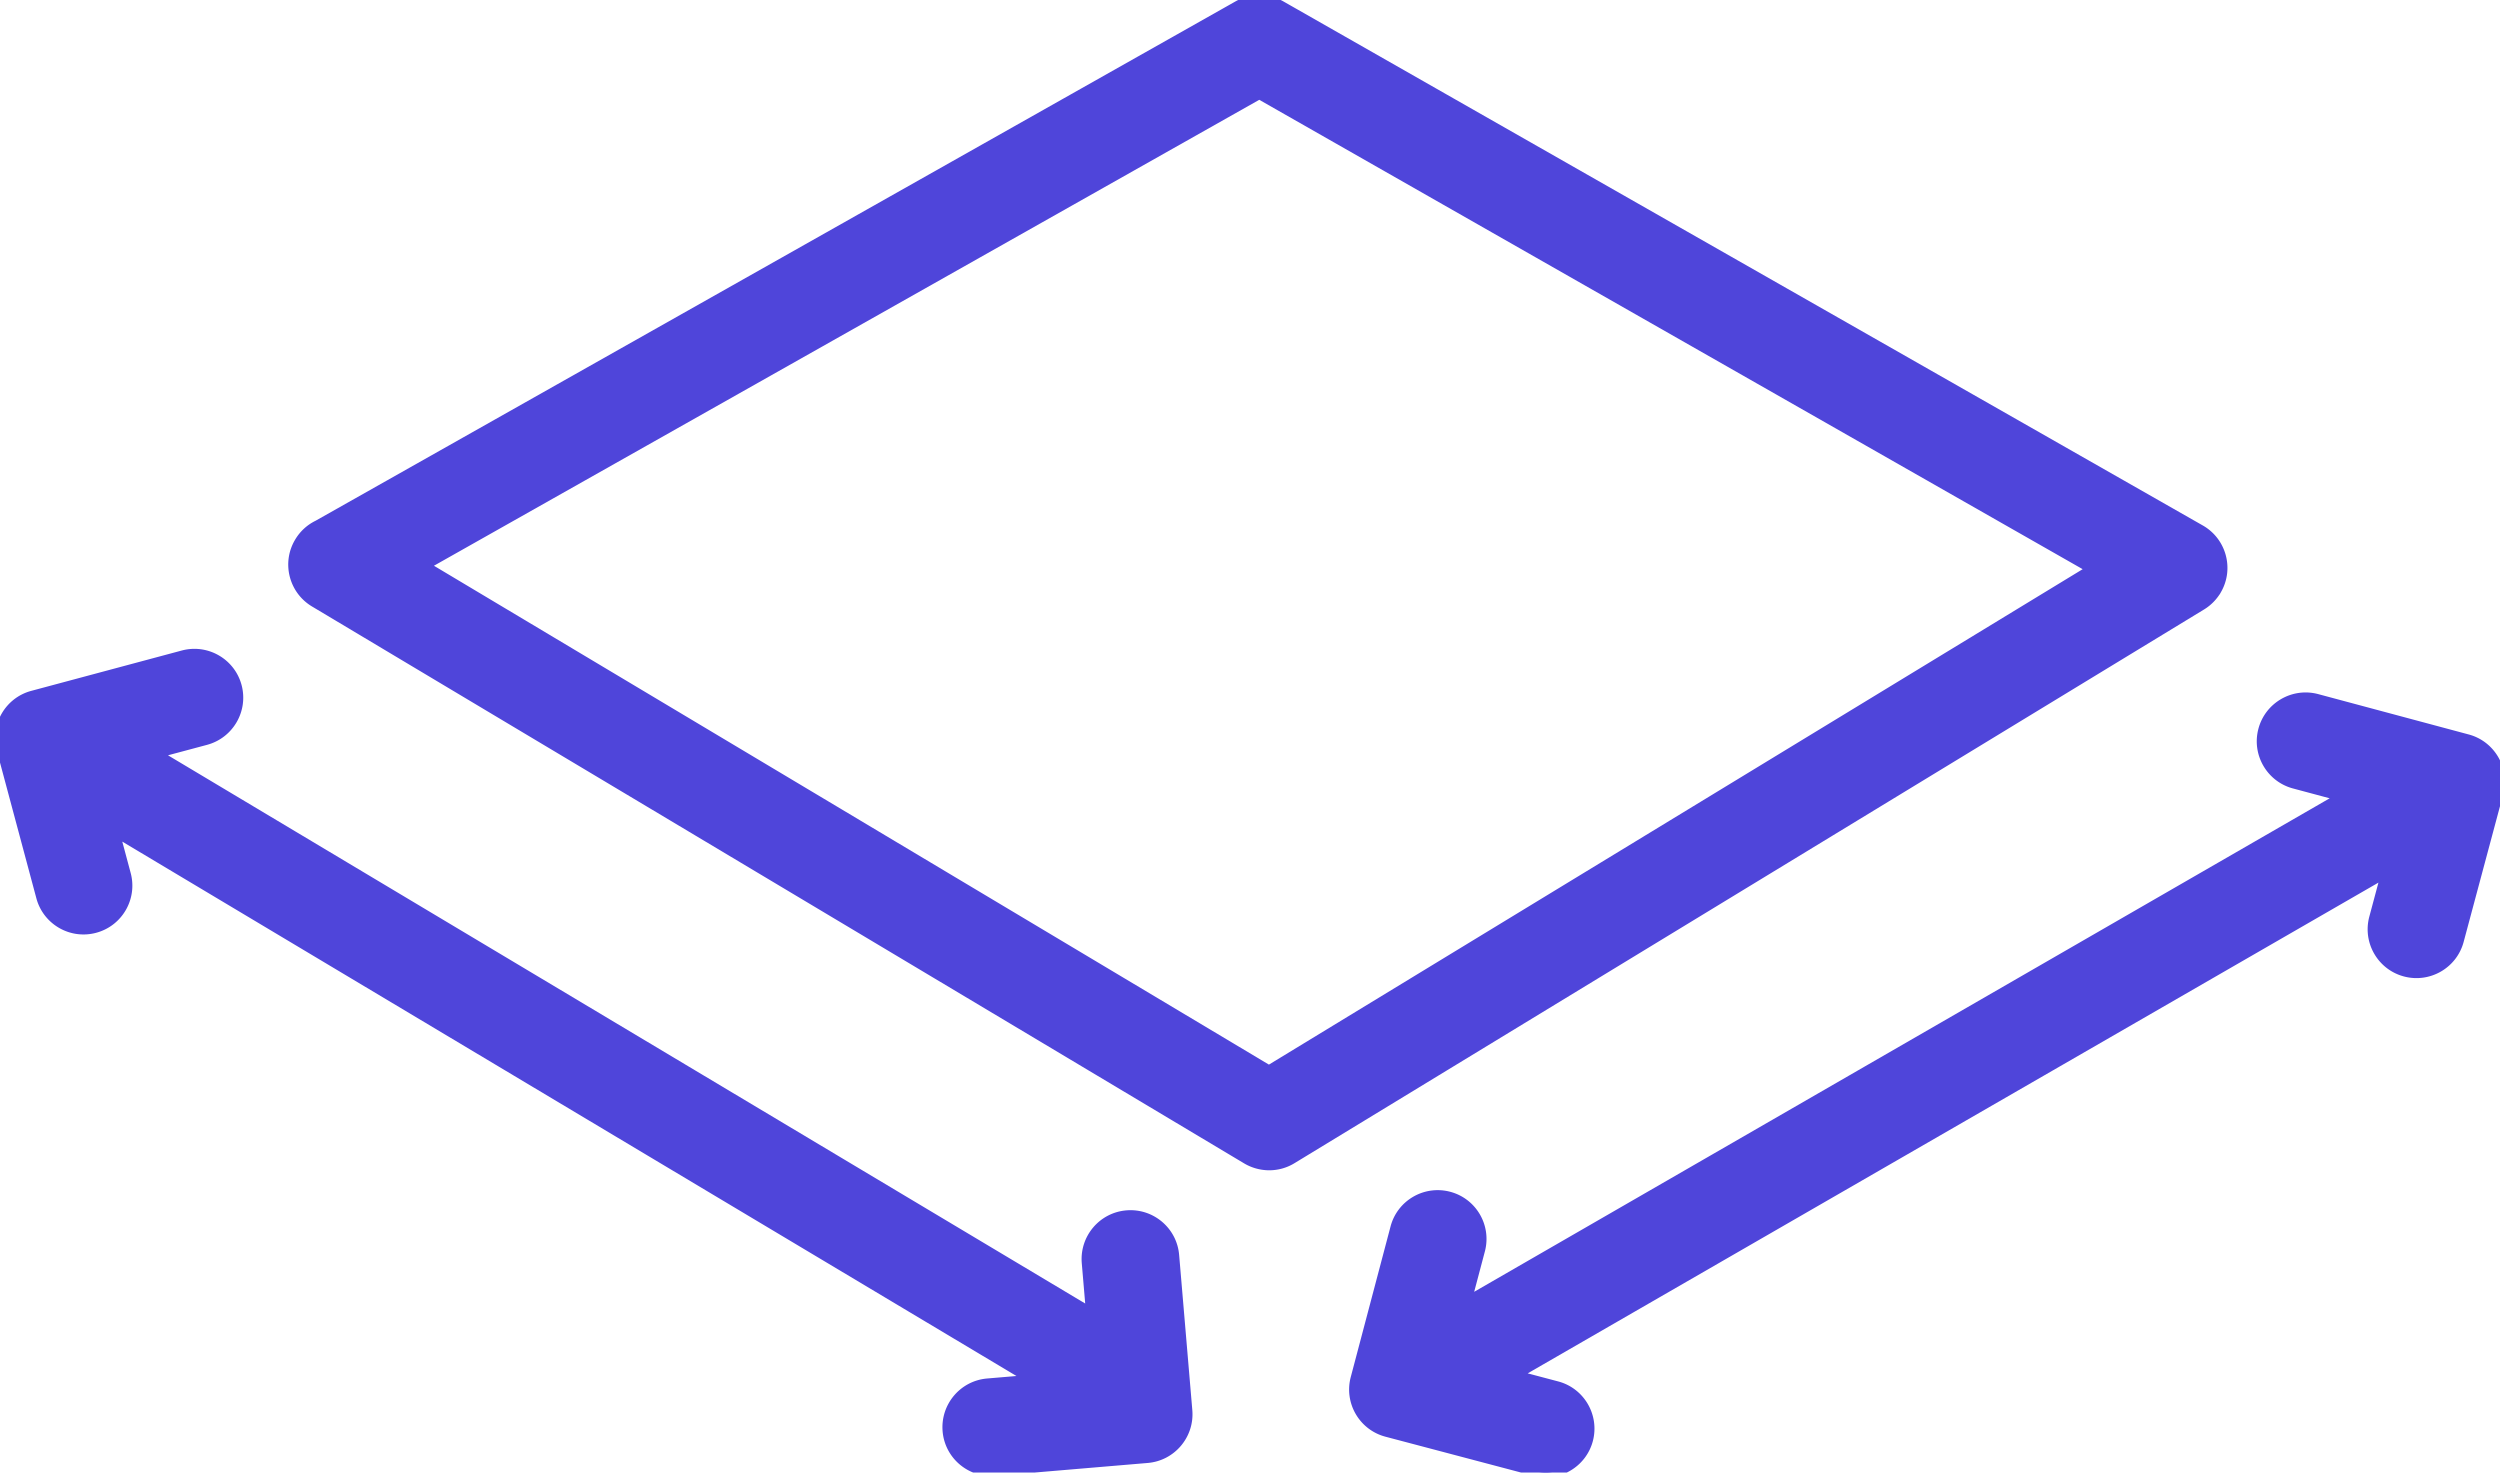<svg xmlns="http://www.w3.org/2000/svg" shape-rendering="geometricPrecision" text-rendering="geometricPrecision" image-rendering="optimizeQuality" fill-rule="evenodd" clip-rule="evenodd" viewBox="0 0 512 301.57"><path stroke="#4f45da" fill="#4f45da" stroke-width="2" fill-rule="nonzero" d="M65.11 107.53 253.54 1.15a8.968 8.968 0 0 1 8.82.02l188.27 107.31c4.31 2.45 5.83 7.94 3.38 12.25a8.987 8.987 0 0 1-3.13 3.23L264.6 237.36c-2.99 1.83-6.64 1.69-9.44-.05L64.4 123.34c-4.25-2.55-5.64-8.07-3.09-12.32a8.912 8.912 0 0 1 3.8-3.49zm253.74 176.35c4.79 1.26 7.66 6.19 6.4 10.99-1.26 4.79-6.19 7.66-10.98 6.4l-30.27-8c-4.8-1.26-7.67-6.19-6.4-10.99l8.15-30.84c1.26-4.8 6.18-7.66 10.98-6.4 4.8 1.26 7.67 6.18 6.41 10.98l-2.81 10.61 179.38-103.48-9.85-2.64c-4.8-1.28-7.65-6.22-6.37-11.01 1.28-4.8 6.22-7.66 11.02-6.38l30.81 8.26c4.8 1.28 7.65 6.22 6.37 11.02l-8.1 30.24c-1.28 4.8-6.22 7.65-11.02 6.37-4.8-1.28-7.65-6.22-6.37-11.02l2.49-9.3-178.42 102.92 8.58 2.27zm-115.09 17.38c-4.96.41-9.32-3.28-9.72-8.23-.4-4.96 3.28-9.32 8.24-9.72l9.07-.77-187.91-112.3 2.36 8.82c1.28 4.79-1.57 9.73-6.37 11.01-4.8 1.29-9.74-1.57-11.02-6.37l-8.1-30.23c-1.28-4.8 1.57-9.74 6.37-11.02l30.81-8.26c4.8-1.28 9.74 1.57 11.02 6.37 1.28 4.8-1.57 9.73-6.37 11.02l-10.28 2.75 191.55 114.49-.87-10.23c-.4-4.95 3.28-9.31 8.24-9.71 4.95-.41 9.31 3.28 9.71 8.23l2.7 31.79c.41 4.95-3.28 9.31-8.23 9.72l-31.2 2.64zM257.9 19.29 86.88 115.84l173 103.36L428.5 116.54 257.9 19.29z"/></svg>